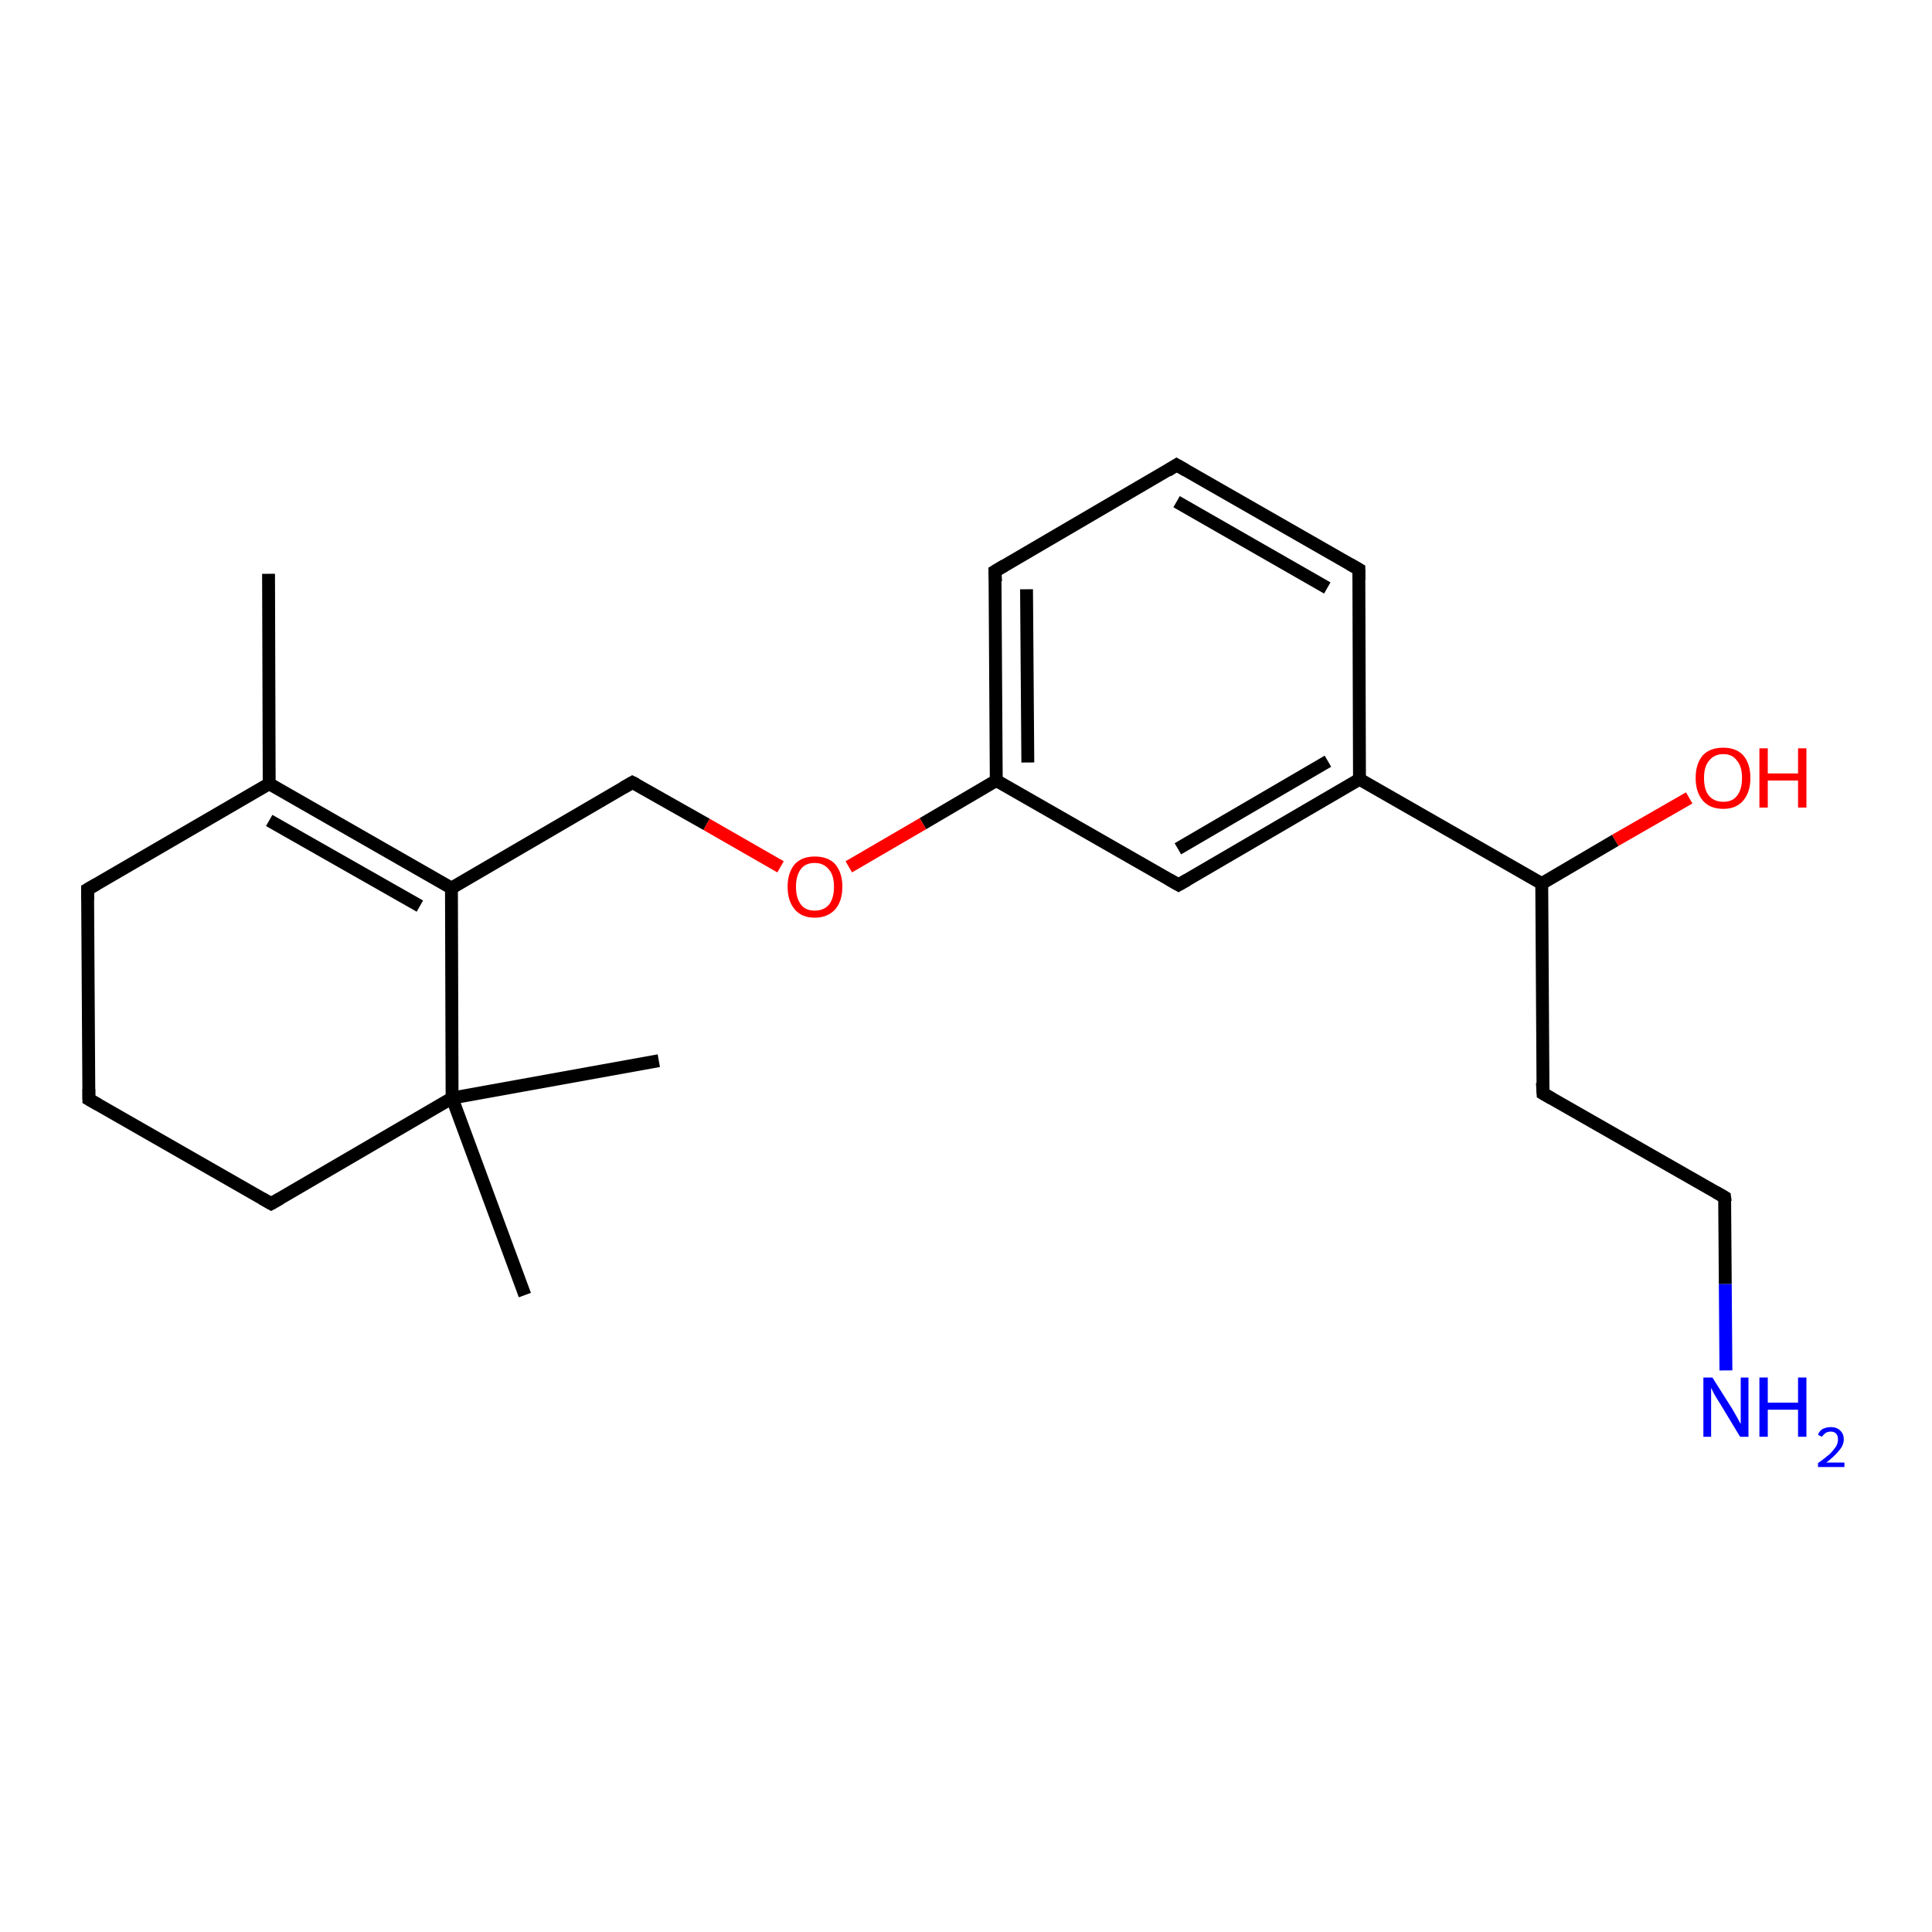 <?xml version='1.0' encoding='iso-8859-1'?>
<svg version='1.1' baseProfile='full'
              xmlns='http://www.w3.org/2000/svg'
                      xmlns:rdkit='http://www.rdkit.org/xml'
                      xmlns:xlink='http://www.w3.org/1999/xlink'
                  xml:space='preserve'
width='300px' height='300px' viewBox='0 0 300 300'>
<!-- END OF HEADER -->
<rect style='opacity:1.0;fill:#FFFFFF;stroke:none' width='300.0' height='300.0' x='0.0' y='0.0'> </rect>
<path class='bond-0 atom-0 atom-1' d='M 262.3,123.9 L 250.8,130.5' style='fill:none;fill-rule:evenodd;stroke:#FF0000;stroke-width:2.0px;stroke-linecap:butt;stroke-linejoin:miter;stroke-opacity:1' />
<path class='bond-0 atom-0 atom-1' d='M 250.8,130.5 L 239.4,137.2' style='fill:none;fill-rule:evenodd;stroke:#000000;stroke-width:2.0px;stroke-linecap:butt;stroke-linejoin:miter;stroke-opacity:1' />
<path class='bond-1 atom-1 atom-2' d='M 239.4,137.2 L 211.1,121.0' style='fill:none;fill-rule:evenodd;stroke:#000000;stroke-width:2.0px;stroke-linecap:butt;stroke-linejoin:miter;stroke-opacity:1' />
<path class='bond-2 atom-2 atom-3' d='M 211.1,121.0 L 183.0,137.4' style='fill:none;fill-rule:evenodd;stroke:#000000;stroke-width:2.0px;stroke-linecap:butt;stroke-linejoin:miter;stroke-opacity:1' />
<path class='bond-2 atom-2 atom-3' d='M 206.2,118.2 L 182.9,131.8' style='fill:none;fill-rule:evenodd;stroke:#000000;stroke-width:2.0px;stroke-linecap:butt;stroke-linejoin:miter;stroke-opacity:1' />
<path class='bond-3 atom-3 atom-4' d='M 183.0,137.4 L 154.7,121.2' style='fill:none;fill-rule:evenodd;stroke:#000000;stroke-width:2.0px;stroke-linecap:butt;stroke-linejoin:miter;stroke-opacity:1' />
<path class='bond-4 atom-4 atom-5' d='M 154.7,121.2 L 143.3,127.9' style='fill:none;fill-rule:evenodd;stroke:#000000;stroke-width:2.0px;stroke-linecap:butt;stroke-linejoin:miter;stroke-opacity:1' />
<path class='bond-4 atom-4 atom-5' d='M 143.3,127.9 L 131.8,134.6' style='fill:none;fill-rule:evenodd;stroke:#FF0000;stroke-width:2.0px;stroke-linecap:butt;stroke-linejoin:miter;stroke-opacity:1' />
<path class='bond-5 atom-5 atom-6' d='M 121.2,134.6 L 109.7,128.0' style='fill:none;fill-rule:evenodd;stroke:#FF0000;stroke-width:2.0px;stroke-linecap:butt;stroke-linejoin:miter;stroke-opacity:1' />
<path class='bond-5 atom-5 atom-6' d='M 109.7,128.0 L 98.2,121.5' style='fill:none;fill-rule:evenodd;stroke:#000000;stroke-width:2.0px;stroke-linecap:butt;stroke-linejoin:miter;stroke-opacity:1' />
<path class='bond-6 atom-6 atom-7' d='M 98.2,121.5 L 70.1,137.9' style='fill:none;fill-rule:evenodd;stroke:#000000;stroke-width:2.0px;stroke-linecap:butt;stroke-linejoin:miter;stroke-opacity:1' />
<path class='bond-7 atom-7 atom-8' d='M 70.1,137.9 L 41.8,121.7' style='fill:none;fill-rule:evenodd;stroke:#000000;stroke-width:2.0px;stroke-linecap:butt;stroke-linejoin:miter;stroke-opacity:1' />
<path class='bond-7 atom-7 atom-8' d='M 65.2,140.7 L 41.8,127.4' style='fill:none;fill-rule:evenodd;stroke:#000000;stroke-width:2.0px;stroke-linecap:butt;stroke-linejoin:miter;stroke-opacity:1' />
<path class='bond-8 atom-8 atom-9' d='M 41.8,121.7 L 41.7,89.1' style='fill:none;fill-rule:evenodd;stroke:#000000;stroke-width:2.0px;stroke-linecap:butt;stroke-linejoin:miter;stroke-opacity:1' />
<path class='bond-9 atom-8 atom-10' d='M 41.8,121.7 L 13.6,138.1' style='fill:none;fill-rule:evenodd;stroke:#000000;stroke-width:2.0px;stroke-linecap:butt;stroke-linejoin:miter;stroke-opacity:1' />
<path class='bond-10 atom-10 atom-11' d='M 13.6,138.1 L 13.8,170.7' style='fill:none;fill-rule:evenodd;stroke:#000000;stroke-width:2.0px;stroke-linecap:butt;stroke-linejoin:miter;stroke-opacity:1' />
<path class='bond-11 atom-11 atom-12' d='M 13.8,170.7 L 42.1,186.9' style='fill:none;fill-rule:evenodd;stroke:#000000;stroke-width:2.0px;stroke-linecap:butt;stroke-linejoin:miter;stroke-opacity:1' />
<path class='bond-12 atom-12 atom-13' d='M 42.1,186.9 L 70.2,170.5' style='fill:none;fill-rule:evenodd;stroke:#000000;stroke-width:2.0px;stroke-linecap:butt;stroke-linejoin:miter;stroke-opacity:1' />
<path class='bond-13 atom-13 atom-14' d='M 70.2,170.5 L 102.3,164.7' style='fill:none;fill-rule:evenodd;stroke:#000000;stroke-width:2.0px;stroke-linecap:butt;stroke-linejoin:miter;stroke-opacity:1' />
<path class='bond-14 atom-13 atom-15' d='M 70.2,170.5 L 81.5,201.1' style='fill:none;fill-rule:evenodd;stroke:#000000;stroke-width:2.0px;stroke-linecap:butt;stroke-linejoin:miter;stroke-opacity:1' />
<path class='bond-15 atom-4 atom-16' d='M 154.7,121.2 L 154.5,88.7' style='fill:none;fill-rule:evenodd;stroke:#000000;stroke-width:2.0px;stroke-linecap:butt;stroke-linejoin:miter;stroke-opacity:1' />
<path class='bond-15 atom-4 atom-16' d='M 159.6,118.4 L 159.4,91.5' style='fill:none;fill-rule:evenodd;stroke:#000000;stroke-width:2.0px;stroke-linecap:butt;stroke-linejoin:miter;stroke-opacity:1' />
<path class='bond-16 atom-16 atom-17' d='M 154.5,88.7 L 182.7,72.2' style='fill:none;fill-rule:evenodd;stroke:#000000;stroke-width:2.0px;stroke-linecap:butt;stroke-linejoin:miter;stroke-opacity:1' />
<path class='bond-17 atom-17 atom-18' d='M 182.7,72.2 L 211.0,88.4' style='fill:none;fill-rule:evenodd;stroke:#000000;stroke-width:2.0px;stroke-linecap:butt;stroke-linejoin:miter;stroke-opacity:1' />
<path class='bond-17 atom-17 atom-18' d='M 182.7,77.9 L 206.1,91.3' style='fill:none;fill-rule:evenodd;stroke:#000000;stroke-width:2.0px;stroke-linecap:butt;stroke-linejoin:miter;stroke-opacity:1' />
<path class='bond-18 atom-1 atom-19' d='M 239.4,137.2 L 239.6,169.8' style='fill:none;fill-rule:evenodd;stroke:#000000;stroke-width:2.0px;stroke-linecap:butt;stroke-linejoin:miter;stroke-opacity:1' />
<path class='bond-19 atom-19 atom-20' d='M 239.6,169.8 L 267.8,185.9' style='fill:none;fill-rule:evenodd;stroke:#000000;stroke-width:2.0px;stroke-linecap:butt;stroke-linejoin:miter;stroke-opacity:1' />
<path class='bond-20 atom-20 atom-21' d='M 267.8,185.9 L 267.9,199.4' style='fill:none;fill-rule:evenodd;stroke:#000000;stroke-width:2.0px;stroke-linecap:butt;stroke-linejoin:miter;stroke-opacity:1' />
<path class='bond-20 atom-20 atom-21' d='M 267.9,199.4 L 268.0,212.8' style='fill:none;fill-rule:evenodd;stroke:#0000FF;stroke-width:2.0px;stroke-linecap:butt;stroke-linejoin:miter;stroke-opacity:1' />
<path class='bond-21 atom-13 atom-7' d='M 70.2,170.5 L 70.1,137.9' style='fill:none;fill-rule:evenodd;stroke:#000000;stroke-width:2.0px;stroke-linecap:butt;stroke-linejoin:miter;stroke-opacity:1' />
<path class='bond-22 atom-18 atom-2' d='M 211.0,88.4 L 211.1,121.0' style='fill:none;fill-rule:evenodd;stroke:#000000;stroke-width:2.0px;stroke-linecap:butt;stroke-linejoin:miter;stroke-opacity:1' />
<path d='M 184.4,136.6 L 183.0,137.4 L 181.6,136.6' style='fill:none;stroke:#000000;stroke-width:2.0px;stroke-linecap:butt;stroke-linejoin:miter;stroke-opacity:1;' />
<path d='M 98.8,121.8 L 98.2,121.5 L 96.8,122.3' style='fill:none;stroke:#000000;stroke-width:2.0px;stroke-linecap:butt;stroke-linejoin:miter;stroke-opacity:1;' />
<path d='M 15.0,137.3 L 13.6,138.1 L 13.6,139.8' style='fill:none;stroke:#000000;stroke-width:2.0px;stroke-linecap:butt;stroke-linejoin:miter;stroke-opacity:1;' />
<path d='M 13.8,169.1 L 13.8,170.7 L 15.2,171.5' style='fill:none;stroke:#000000;stroke-width:2.0px;stroke-linecap:butt;stroke-linejoin:miter;stroke-opacity:1;' />
<path d='M 40.7,186.1 L 42.1,186.9 L 43.5,186.1' style='fill:none;stroke:#000000;stroke-width:2.0px;stroke-linecap:butt;stroke-linejoin:miter;stroke-opacity:1;' />
<path d='M 154.6,90.3 L 154.5,88.7 L 156.0,87.8' style='fill:none;stroke:#000000;stroke-width:2.0px;stroke-linecap:butt;stroke-linejoin:miter;stroke-opacity:1;' />
<path d='M 181.3,73.1 L 182.7,72.2 L 184.1,73.0' style='fill:none;stroke:#000000;stroke-width:2.0px;stroke-linecap:butt;stroke-linejoin:miter;stroke-opacity:1;' />
<path d='M 209.6,87.6 L 211.0,88.4 L 211.0,90.0' style='fill:none;stroke:#000000;stroke-width:2.0px;stroke-linecap:butt;stroke-linejoin:miter;stroke-opacity:1;' />
<path d='M 239.5,168.1 L 239.6,169.8 L 241.0,170.6' style='fill:none;stroke:#000000;stroke-width:2.0px;stroke-linecap:butt;stroke-linejoin:miter;stroke-opacity:1;' />
<path d='M 266.4,185.1 L 267.8,185.9 L 267.9,186.6' style='fill:none;stroke:#000000;stroke-width:2.0px;stroke-linecap:butt;stroke-linejoin:miter;stroke-opacity:1;' />
<path class='atom-0' d='M 263.3 120.8
Q 263.3 118.6, 264.4 117.3
Q 265.5 116.1, 267.6 116.1
Q 269.6 116.1, 270.7 117.3
Q 271.8 118.6, 271.8 120.8
Q 271.8 123.0, 270.7 124.3
Q 269.6 125.6, 267.6 125.6
Q 265.5 125.6, 264.4 124.3
Q 263.3 123.0, 263.3 120.8
M 267.6 124.5
Q 269.0 124.5, 269.7 123.6
Q 270.5 122.6, 270.5 120.8
Q 270.5 119.0, 269.7 118.1
Q 269.0 117.1, 267.6 117.1
Q 266.2 117.1, 265.4 118.1
Q 264.6 119.0, 264.6 120.8
Q 264.6 122.7, 265.4 123.6
Q 266.2 124.5, 267.6 124.5
' fill='#FF0000'/>
<path class='atom-0' d='M 273.2 116.2
L 274.5 116.2
L 274.5 120.1
L 279.2 120.1
L 279.2 116.2
L 280.5 116.2
L 280.5 125.4
L 279.2 125.4
L 279.2 121.2
L 274.5 121.2
L 274.5 125.4
L 273.2 125.4
L 273.2 116.2
' fill='#FF0000'/>
<path class='atom-5' d='M 122.3 137.7
Q 122.3 135.5, 123.4 134.2
Q 124.5 133.0, 126.5 133.0
Q 128.6 133.0, 129.7 134.2
Q 130.8 135.5, 130.8 137.7
Q 130.8 139.9, 129.7 141.2
Q 128.5 142.5, 126.5 142.5
Q 124.5 142.5, 123.4 141.2
Q 122.3 139.9, 122.3 137.7
M 126.5 141.4
Q 127.9 141.4, 128.7 140.5
Q 129.5 139.5, 129.5 137.7
Q 129.5 135.9, 128.7 135.0
Q 127.9 134.0, 126.5 134.0
Q 125.1 134.0, 124.4 134.9
Q 123.6 135.9, 123.6 137.7
Q 123.6 139.5, 124.4 140.5
Q 125.1 141.4, 126.5 141.4
' fill='#FF0000'/>
<path class='atom-21' d='M 265.9 213.9
L 269.0 218.8
Q 269.3 219.3, 269.8 220.2
Q 270.2 221.0, 270.3 221.1
L 270.3 213.9
L 271.5 213.9
L 271.5 223.1
L 270.2 223.1
L 267.0 217.8
Q 266.6 217.2, 266.2 216.5
Q 265.8 215.7, 265.7 215.5
L 265.7 223.1
L 264.5 223.1
L 264.5 213.9
L 265.9 213.9
' fill='#0000FF'/>
<path class='atom-21' d='M 273.2 213.9
L 274.5 213.9
L 274.5 217.8
L 279.2 217.8
L 279.2 213.9
L 280.5 213.9
L 280.5 223.1
L 279.2 223.1
L 279.2 218.9
L 274.5 218.9
L 274.5 223.1
L 273.2 223.1
L 273.2 213.9
' fill='#0000FF'/>
<path class='atom-21' d='M 282.3 222.8
Q 282.5 222.2, 283.0 221.9
Q 283.6 221.6, 284.3 221.6
Q 285.2 221.6, 285.7 222.1
Q 286.3 222.6, 286.3 223.5
Q 286.3 224.4, 285.6 225.2
Q 284.9 226.1, 283.6 227.1
L 286.4 227.1
L 286.4 227.8
L 282.3 227.8
L 282.3 227.2
Q 283.4 226.4, 284.1 225.8
Q 284.7 225.2, 285.1 224.6
Q 285.4 224.1, 285.4 223.5
Q 285.4 222.9, 285.1 222.6
Q 284.8 222.3, 284.3 222.3
Q 283.8 222.3, 283.5 222.5
Q 283.2 222.7, 282.9 223.1
L 282.3 222.8
' fill='#0000FF'/>
</svg>
